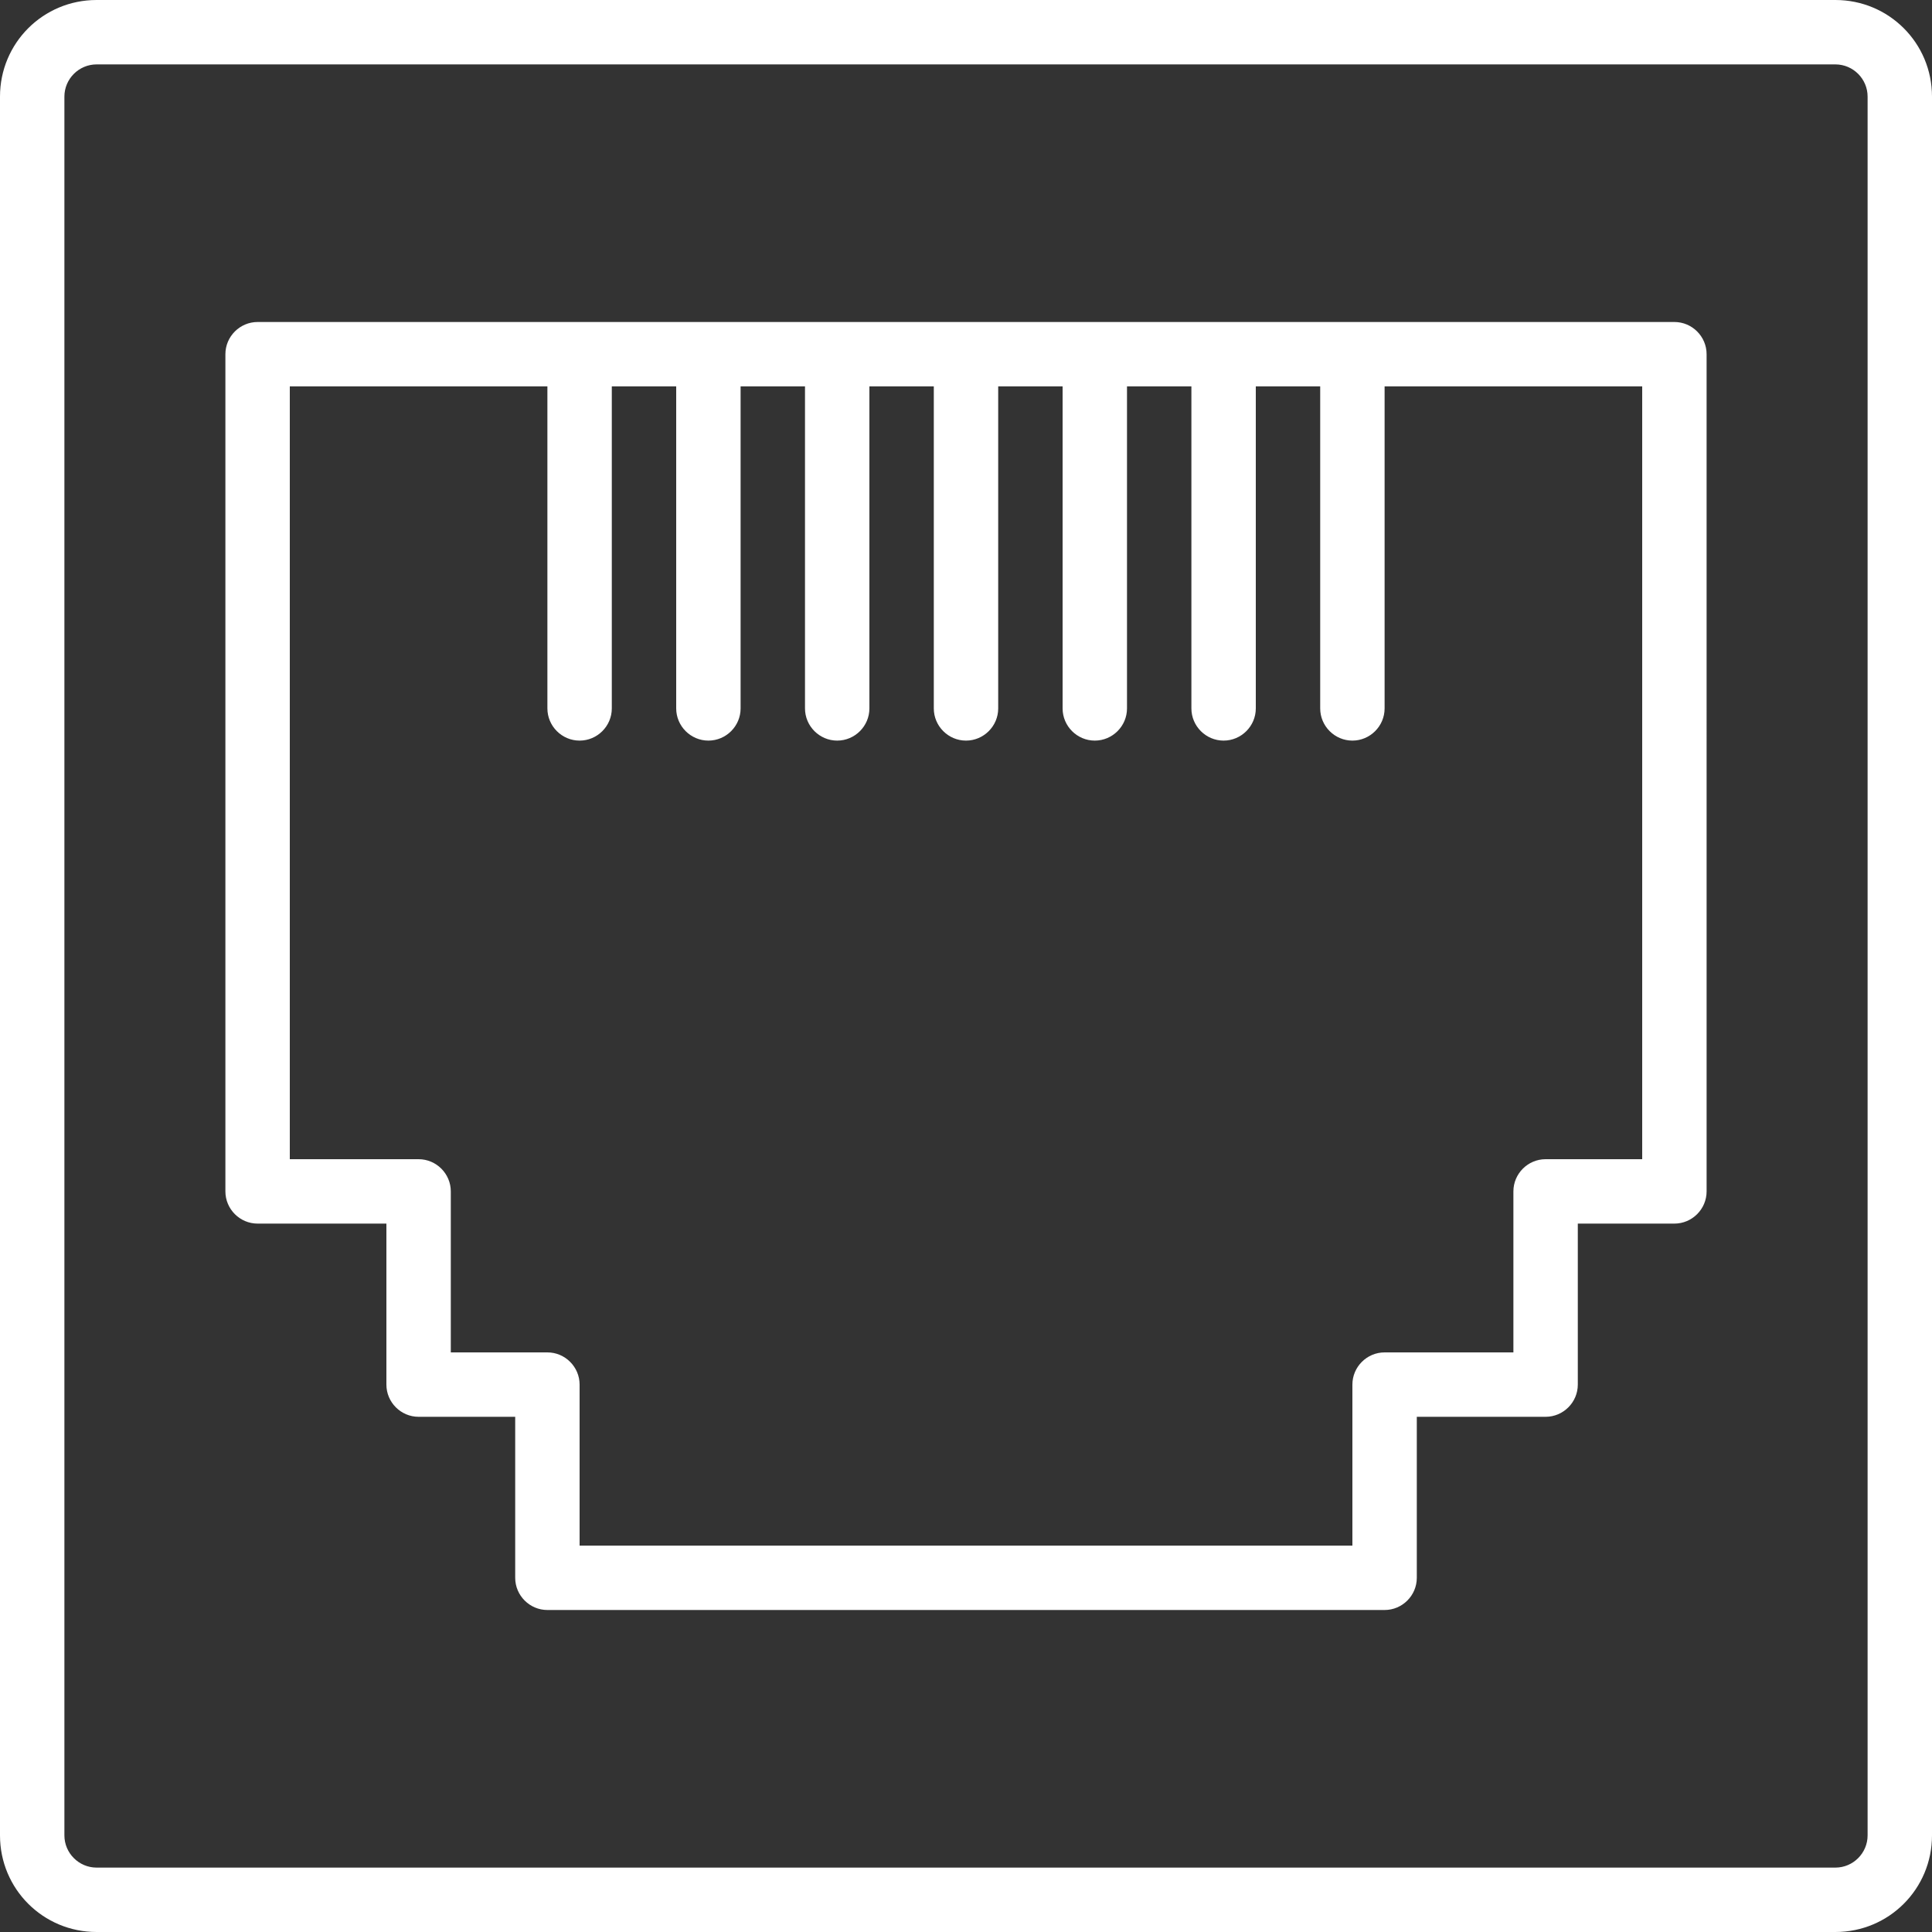<svg version="1.1" id="Capa_1" xmlns="http://www.w3.org/2000/svg" x="0" y="0" viewBox="0 0 480 480" xml:space="preserve"><rect x="0" y="0" width="480" height="480" fill="#333333" stroke="none"/><style>.st0{fill:#ffffff}</style><path class="st0" d="M416 80H64c-4.4 0-8 3.6-8 8v208c0 4.4 3.6 8 8 8h32v40c0 4.4 3.6 8 8 8h24v40c0 4.4 3.6 8 8 8h208c4.4 0 8-3.6 8-8v-40h32c4.4 0 8-3.6 8-8v-40h24c4.4 0 8-3.6 8-8V88c0-4.4-3.6-8-8-8zm-8 208h-24c-4.4 0-8 3.6-8 8v40h-32c-4.4 0-8 3.6-8 8v40H144v-40c0-4.4-3.6-8-8-8h-24v-40c0-4.4-3.6-8-8-8H72V96h64v80c0 4.4 3.6 8 8 8s8-3.6 8-8V96h16v80c0 4.4 3.6 8 8 8s8-3.6 8-8V96h16v80c0 4.4 3.6 8 8 8s8-3.6 8-8V96h16v80c0 4.4 3.6 8 8 8s8-3.6 8-8V96h16v80c0 4.4 3.6 8 8 8s8-3.6 8-8V96h16v80c0 4.4 3.6 8 8 8s8-3.6 8-8V96h16v80c0 4.4 3.6 8 8 8s8-3.6 8-8V96h64v192z"/><path class="st0" d="M456 0H24C10.7 0 0 10.7 0 24v432c0 13.3 10.7 24 24 24h432c13.3 0 24-10.7 24-24V24c0-13.3-10.7-24-24-24zm8 456c0 4.4-3.6 8-8 8H24c-4.4 0-8-3.6-8-8V24c0-4.4 3.6-8 8-8h432c4.4 0 8 3.6 8 8v432z"/></svg>